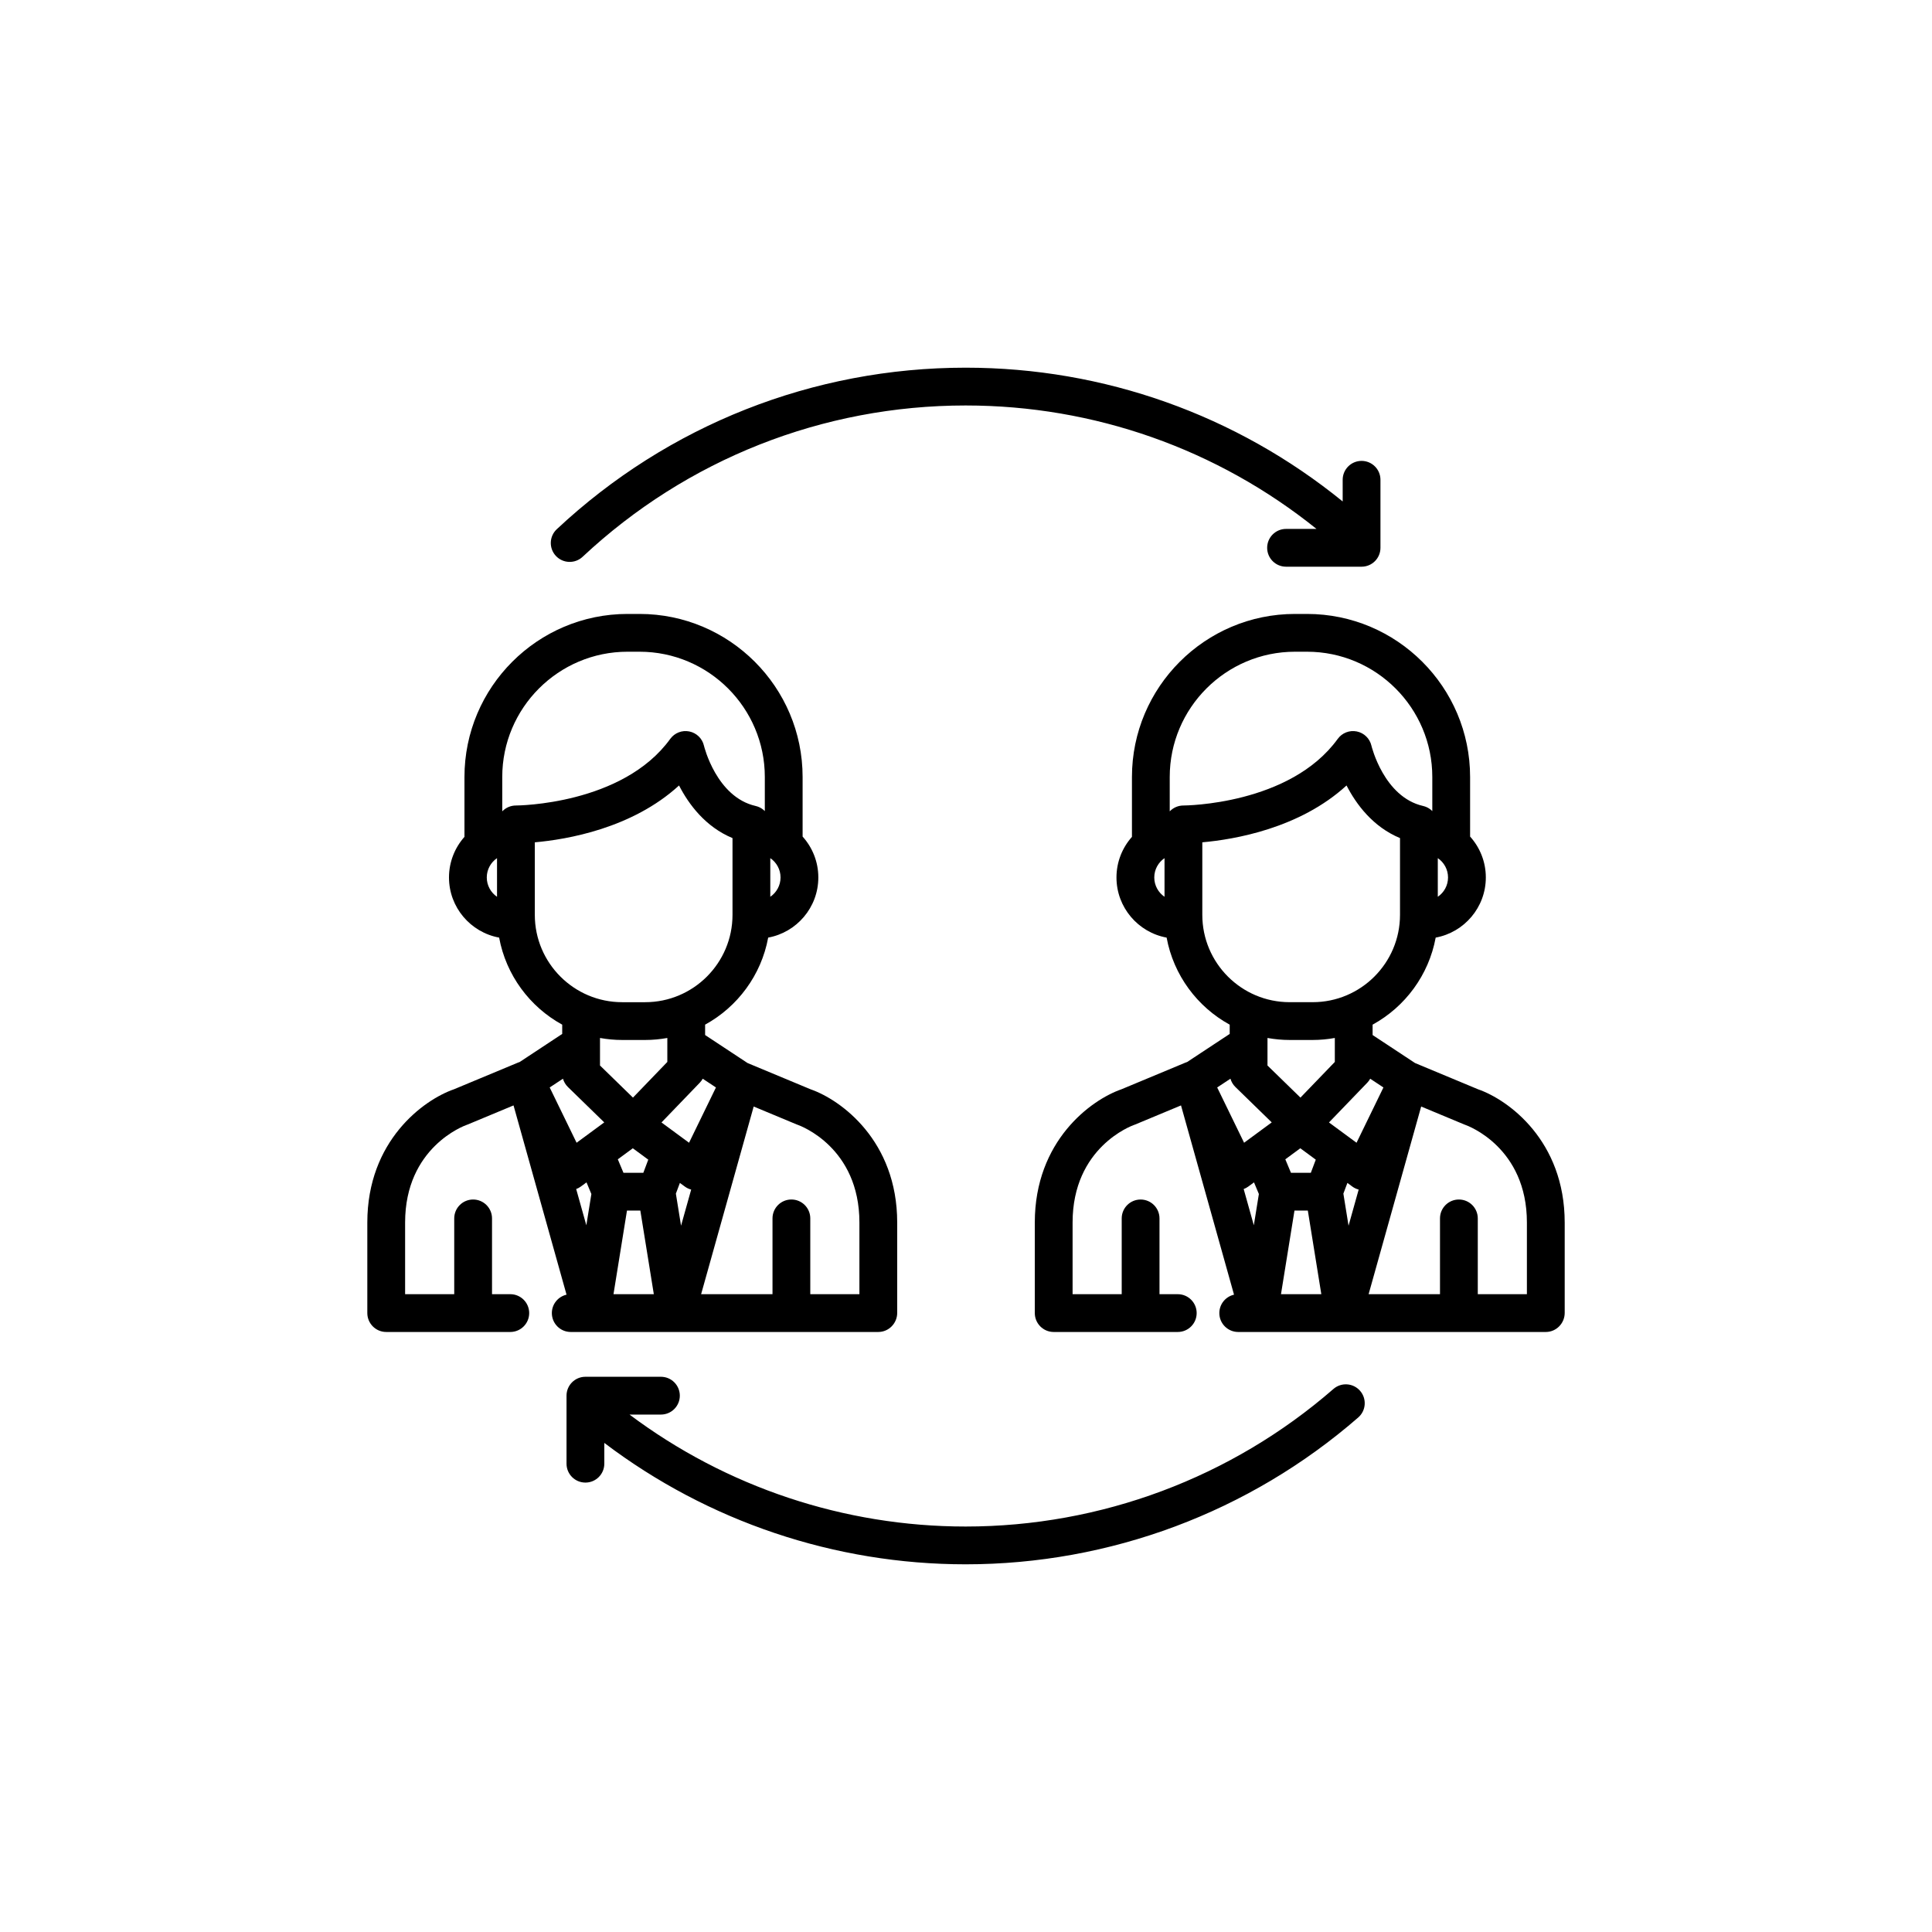 <?xml version="1.0" encoding="utf-8"?>
<!-- Generator: Adobe Illustrator 16.0.0, SVG Export Plug-In . SVG Version: 6.00 Build 0)  -->
<!DOCTYPE svg PUBLIC "-//W3C//DTD SVG 1.1//EN" "http://www.w3.org/Graphics/SVG/1.1/DTD/svg11.dtd">
<svg version="1.1" id="Layer_1" xmlns="http://www.w3.org/2000/svg" xmlns:xlink="http://www.w3.org/1999/xlink" x="0px" y="0px"
	 width="350px" height="350px" viewBox="0 0 350 350" enable-background="new 0 0 350 350" xml:space="preserve">
<g>
	<g>
		<g>
			<path d="M107.108,241.3L107.108,241.3c0.004,0,0.008,0,0.011,0c0.005,0,0.009,0,0.013,0h15.335h0.009h0.014
				c0.004,0,0.009,0,0.013,0s0.007,0,0.011,0h6.174h30.425c1.891,0,3.423-1.565,3.423-3.456v-16.371
				c0-14.811-10.193-22.229-15.693-24.137l-11.42-4.759l-7.685-5.071v-1.88c5.875-3.221,10.172-8.968,11.426-15.771
				c5.16-0.942,9.084-5.467,9.084-10.895c0-2.845-1.079-5.443-2.848-7.407v-10.791c0-16.289-13.252-29.541-29.541-29.541h-2.177
				c-16.288,0-29.54,13.252-29.54,29.541v10.843c-1.742,1.958-2.803,4.535-2.803,7.356c0,5.427,3.925,9.953,9.084,10.895
				c1.255,6.802,5.551,12.551,11.427,15.771v1.679l-7.709,5.087c-0.101,0.031-0.201,0.066-0.3,0.107l-11.606,4.836
				c-5.5,1.907-15.692,9.326-15.692,24.137v16.4c0,1.891,1.532,3.427,3.423,3.427h22.478c1.891,0,3.423-1.532,3.423-3.423
				s-1.532-3.423-3.423-3.423h-3.31v-13.728c0-1.891-1.532-3.423-3.423-3.423c-1.891,0-3.423,1.532-3.423,3.423v13.728h-8.899
				v-12.98c0-13.624,10.715-17.537,11.151-17.689c0.076-0.025,0.152-0.054,0.226-0.085l8.264-3.444l9.604,34.287
				c-1.523,0.348-2.661,1.707-2.661,3.335c0,1.892,1.532,3.423,3.423,3.423H107.108L107.108,241.3z M139.546,155.46
				c1.119,0.763,1.856,2.047,1.856,3.5c0,1.453-0.737,2.737-1.856,3.5V155.46z M90.041,162.461c-1.119-0.763-1.856-2.047-1.856-3.5
				c0-1.454,0.737-2.739,1.856-3.5V162.461z M106.22,221.971l-1.839-6.566c0.289-0.109,0.568-0.25,0.822-0.437l1.047-0.771
				l0.883,2.108L106.22,221.971z M111.14,234.453l2.443-15.146h2.42l2.443,15.146H111.14z M114.667,198.842l-5.971-5.816v-3.843
				c0-0.001,0-0.002,0-0.005v-1.14c1.304,0.234,2.642,0.363,4.011,0.363h4.175c1.369,0,2.708-0.129,4.011-0.363v4.342
				L114.667,198.842z M117.44,210.081l-0.894,2.38h-3.6l-1.022-2.44l2.717-2L117.44,210.081z M123.379,222.049l-0.938-5.812
				l0.728-1.938l0.91,0.669c0.345,0.253,0.731,0.428,1.134,0.537L123.379,222.049z M136.537,200.457l7.776,3.241
				c0.061,0.025,0.144,0.056,0.206,0.077c0.456,0.16,11.171,4.072,11.171,17.696v12.98h-8.9v-13.727
				c0-1.891-1.532-3.423-3.422-3.423c-1.891,0-3.423,1.532-3.423,3.423v13.727h-11.258h-1.673L136.537,200.457z M129.7,197.003
				l-4.873,10.016l-1.168-0.86c-0.002-0.002-0.005-0.004-0.007-0.006l-3.817-2.809l6.945-7.21c0.211-0.218,0.383-0.459,0.524-0.713
				L129.7,197.003z M93.476,145.924h-0.001c-0.004,0-0.008,0-0.012,0c-0.118,0-0.234,0.006-0.349,0.018
				c-0.03,0.003-0.061,0.01-0.091,0.014c-0.083,0.01-0.167,0.021-0.249,0.037c-0.04,0.008-0.077,0.021-0.116,0.03
				c-0.071,0.018-0.143,0.033-0.211,0.054c-0.048,0.015-0.094,0.035-0.141,0.052c-0.058,0.021-0.117,0.04-0.173,0.063
				c-0.054,0.023-0.105,0.051-0.159,0.076c-0.046,0.023-0.094,0.043-0.14,0.068c-0.054,0.029-0.104,0.063-0.156,0.094
				c-0.042,0.025-0.085,0.049-0.125,0.076c-0.05,0.034-0.096,0.072-0.144,0.108c-0.04,0.03-0.082,0.058-0.119,0.089
				c-0.044,0.036-0.084,0.076-0.126,0.113c-0.039,0.036-0.08,0.069-0.117,0.106c-0.021,0.021-0.04,0.043-0.06,0.065v-6.227
				c0.001-12.514,10.182-22.695,22.695-22.695h2.177c12.514,0,22.695,10.182,22.695,22.696v6.177
				c-0.027-0.028-0.057-0.053-0.085-0.08c-0.043-0.042-0.087-0.083-0.134-0.122c-0.037-0.031-0.076-0.061-0.114-0.091
				c-0.048-0.037-0.096-0.075-0.146-0.11c-0.042-0.029-0.086-0.057-0.13-0.084c-0.048-0.031-0.097-0.062-0.147-0.09
				c-0.052-0.029-0.105-0.055-0.158-0.082c-0.045-0.022-0.089-0.045-0.136-0.065c-0.064-0.028-0.129-0.053-0.196-0.077
				c-0.039-0.015-0.077-0.03-0.116-0.042c-0.074-0.024-0.149-0.044-0.226-0.063c-0.029-0.007-0.055-0.017-0.083-0.024
				c-7.1-1.615-9.332-10.82-9.351-10.901c-0.296-1.312-1.335-2.328-2.653-2.597c-1.318-0.271-2.671,0.258-3.459,1.347
				C112.777,145.804,93.732,145.924,93.476,145.924z M96.886,165.736v-13.142c5.789-0.512,17.622-2.507,26.128-10.298
				c1.76,3.424,4.782,7.495,9.686,9.533v13.908c0,8.723-7.097,15.82-15.819,15.82h-4.175
				C103.983,181.556,96.886,174.459,96.886,165.736z M99.582,197.003l2.404-1.586c0.159,0.553,0.457,1.075,0.898,1.505l6.581,6.41
				l-5.01,3.687L99.582,197.003z"/>
			<path d="M105.544,100.87c18.878-17.678,43.521-27.415,69.388-27.415c23.285,0,45.575,7.893,63.563,22.363h-5.515
				c-1.891,0-3.422,1.533-3.422,3.423c0,1.89,1.531,3.422,3.422,3.422h13.681c1.891,0,3.422-1.532,3.422-3.422V86.918
				c0-1.89-1.531-3.423-3.422-3.423s-3.423,1.533-3.423,3.423v3.925c-19.281-15.679-43.256-24.234-68.306-24.234
				c-27.612,0-53.916,10.393-74.068,29.264c-1.379,1.292-1.451,3.458-0.159,4.838S104.164,102.162,105.544,100.87z"/>
			<path d="M241.563,251.625c-18.464,16.07-42.128,24.92-66.631,24.92c-22.033,0-43.384-7.158-60.889-20.283h5.69
				c1.891,0,3.423-1.532,3.423-3.423c0-1.892-1.532-3.423-3.423-3.423h-13.679c-1.891,0-3.423,1.531-3.423,3.423v12.322
				c0,1.891,1.532,3.423,3.423,3.423s3.423-1.532,3.423-3.423v-3.764c18.771,14.23,41.745,21.993,65.455,21.993
				c26.156,0,51.416-9.447,71.126-26.602c1.425-1.24,1.576-3.402,0.334-4.828S242.991,250.385,241.563,251.625z"/>
			<path d="M267.766,197.336l-11.42-4.759l-7.685-5.071v-1.88c5.875-3.221,10.172-8.968,11.427-15.771
				c5.159-0.942,9.084-5.467,9.084-10.895c0-2.845-1.079-5.443-2.849-7.407v-10.791c0-16.289-13.252-29.541-29.541-29.541h-2.178
				c-16.288,0-29.54,13.252-29.54,29.541v10.843c-1.742,1.958-2.804,4.535-2.804,7.356c0,5.427,3.926,9.953,9.085,10.895
				c1.255,6.802,5.551,12.551,11.427,15.771v1.679l-7.71,5.087c-0.102,0.031-0.2,0.066-0.301,0.107l-11.605,4.836
				c-5.501,1.907-15.692,9.327-15.692,24.137v16.4c0,1.891,1.531,3.427,3.422,3.427h22.479c1.891,0,3.423-1.531,3.423-3.423
				c0-1.891-1.532-3.422-3.423-3.422h-3.311v-13.728c0-1.891-1.532-3.423-3.423-3.423s-3.423,1.532-3.423,3.423v13.728h-8.898
				v-12.981c0-13.624,10.716-17.536,11.15-17.689c0.077-0.025,0.152-0.054,0.227-0.085l8.264-3.444l9.604,34.287
				c-1.523,0.348-2.661,1.707-2.661,3.335c0,1.892,1.532,3.423,3.424,3.423h3.714c0.004,0,0.008,0.001,0.011,0.001
				c0.005,0,0.009-0.001,0.013-0.001h15.335h0.009h0.015c0.005,0,0.008,0.001,0.013,0.001c0.003,0,0.007-0.001,0.011-0.001h6.173
				h30.426c1.891,0,3.423-1.564,3.423-3.454v-16.372C283.459,206.662,273.266,199.243,267.766,197.336z M260.47,155.46
				c1.119,0.763,1.855,2.047,1.855,3.5c0,1.453-0.736,2.737-1.855,3.5V155.46z M210.964,162.461c-1.119-0.763-1.856-2.047-1.856-3.5
				c0-1.454,0.737-2.739,1.856-3.5V162.461z M214.399,145.924L214.399,145.924c-0.005,0-0.01,0-0.013,0
				c-0.118,0-0.235,0.006-0.35,0.018c-0.03,0.003-0.061,0.01-0.09,0.014c-0.084,0.01-0.168,0.021-0.249,0.037
				c-0.039,0.008-0.077,0.021-0.117,0.03c-0.07,0.018-0.142,0.033-0.21,0.054c-0.049,0.015-0.095,0.035-0.143,0.052
				c-0.058,0.021-0.116,0.04-0.173,0.063c-0.053,0.023-0.105,0.051-0.157,0.076c-0.048,0.023-0.096,0.043-0.142,0.068
				c-0.053,0.029-0.104,0.063-0.156,0.094c-0.042,0.025-0.085,0.049-0.126,0.076c-0.05,0.034-0.097,0.072-0.144,0.108
				c-0.04,0.03-0.081,0.058-0.119,0.089c-0.043,0.036-0.084,0.076-0.126,0.113c-0.038,0.036-0.079,0.069-0.117,0.106
				c-0.021,0.021-0.04,0.043-0.06,0.065v-6.227c0.001-12.514,10.182-22.695,22.695-22.695h2.178
				c12.514,0,22.695,10.182,22.695,22.696v6.177c-0.027-0.028-0.058-0.053-0.085-0.08c-0.044-0.042-0.088-0.083-0.134-0.122
				c-0.036-0.031-0.076-0.061-0.114-0.091c-0.048-0.037-0.096-0.075-0.146-0.11c-0.043-0.029-0.086-0.057-0.13-0.084
				c-0.049-0.031-0.098-0.062-0.147-0.09c-0.052-0.029-0.105-0.055-0.159-0.082c-0.045-0.022-0.089-0.045-0.135-0.065
				c-0.064-0.028-0.13-0.053-0.196-0.077c-0.039-0.015-0.076-0.03-0.116-0.042c-0.073-0.024-0.149-0.044-0.226-0.063
				c-0.028-0.007-0.055-0.017-0.083-0.024c-7.1-1.615-9.332-10.82-9.352-10.901c-0.296-1.312-1.334-2.328-2.652-2.597
				c-1.317-0.271-2.672,0.258-3.459,1.347C233.7,145.804,214.655,145.924,214.399,145.924z M217.81,165.736v-13.143
				c5.79-0.512,17.623-2.508,26.128-10.298c1.76,3.424,4.782,7.495,9.687,9.533v13.907c0,8.723-7.098,15.819-15.82,15.819h-4.174
				C224.906,181.556,217.81,174.459,217.81,165.736z M232.848,210.02l2.717-2l2.8,2.062l-0.894,2.38h-3.601l0,0L232.848,210.02z
				 M235.589,198.842l-5.972-5.816v-3.843h0.001c0-0.001,0-0.002,0-0.005v-1.14c1.303,0.234,2.642,0.363,4.012,0.363h4.174
				c1.369,0,2.708-0.129,4.012-0.363v4.342L235.589,198.842z M227.143,221.971l-1.839-6.566c0.289-0.109,0.567-0.25,0.822-0.437
				l1.048-0.771l0.883,2.108L227.143,221.971z M225.378,207.019l-4.873-10.016l2.404-1.586c0.158,0.553,0.456,1.075,0.898,1.505
				l6.58,6.41L225.378,207.019z M232.063,234.453l2.443-15.146h2.42l2.443,15.146H232.063z M247.703,196.134
				c0.211-0.218,0.383-0.459,0.523-0.713l2.396,1.582l-4.872,10.016l-1.169-0.86c-0.002-0.002-0.004-0.004-0.007-0.006l-3.817-2.809
				L247.703,196.134z M244.303,222.049l-0.938-5.812l0.728-1.938l0.909,0.669c0.345,0.253,0.731,0.428,1.134,0.537L244.303,222.049z
				 M276.613,234.453h-8.899v-13.727c0-1.891-1.532-3.423-3.423-3.423c-1.892,0-3.423,1.532-3.423,3.423v13.727H249.61h-1.673
				l9.522-33.995l7.776,3.24c0.06,0.025,0.143,0.057,0.205,0.078c0.457,0.16,11.172,4.072,11.172,17.696V234.453z"/>
		</g>
	</g>
</g>
</svg>

